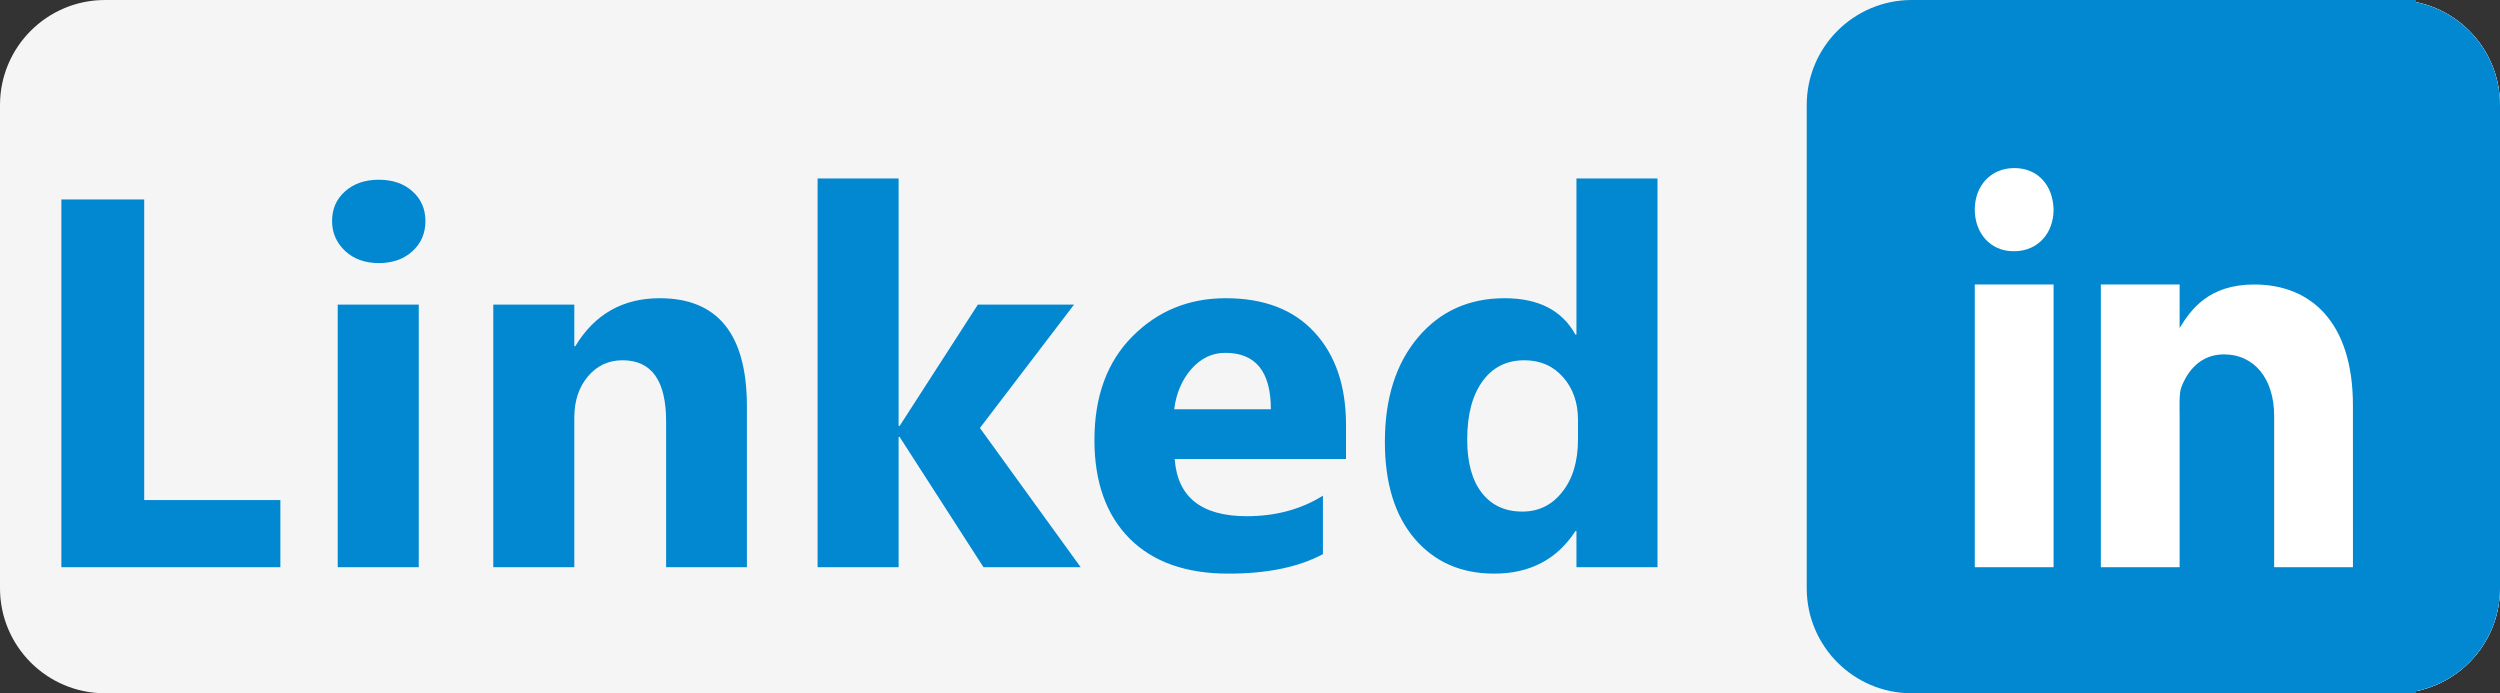 <svg width="119" height="33" viewBox="0 0 119 33" fill="none" xmlns="http://www.w3.org/2000/svg">
<rect x="0" y="0" width="119" height="33" fill="#333333" stroke="none"/>
<path d="M114 0H31V33H114C116.761 33 119 30.761 119 28V5C119 2.239 116.761 0 114 0Z" fill="#F9F9F9"/>
<path d="M114 0H5C2.239 0 0 2.239 0 5V28C0 30.761 2.239 33 5 33H114C116.761 33 119 30.761 119 28V5C119 2.239 116.761 0 114 0Z" fill="#F5F5F5"/>
<path d="M115 0L91 0C88.239 0 86 2.239 86 5V28C86 30.761 88.239 33 91 33H115V0Z" fill="#0288D1"/>
<path d="M91 33H114C116.761 33 119 30.761 119 28V5C119 2.239 116.761 0 114 0H91V33Z" fill="#0288D1"/>
<path d="M94 13.542H97.75V27H94V13.542ZM95.864 11.958H95.843C94.724 11.958 94 11.078 94 9.978C94 8.855 94.746 8 95.885 8C97.026 8 97.729 8.855 97.75 9.978C97.75 11.077 97.026 11.958 95.864 11.958ZM112 27H108.25V19.797C108.25 18.056 107.331 16.869 105.856 16.869C104.73 16.869 104.121 17.67 103.826 18.445C103.718 18.721 103.75 19.488 103.75 19.875V27H100V13.542H103.75V15.613C104.291 14.729 105.138 13.542 107.304 13.542C109.987 13.542 111.999 15.323 111.999 19.3L112 27Z" fill="white"/>
<path d="M13.346 27H2.921V9.495H6.864V23.802H13.346V27ZM18.029 12.523C17.378 12.523 16.844 12.331 16.429 11.949C16.014 11.558 15.807 11.082 15.807 10.521C15.807 9.943 16.014 9.471 16.429 9.104C16.844 8.738 17.378 8.555 18.029 8.555C18.688 8.555 19.221 8.738 19.628 9.104C20.043 9.471 20.25 9.943 20.25 10.521C20.25 11.106 20.043 11.587 19.628 11.961C19.221 12.335 18.688 12.523 18.029 12.523ZM19.933 27H16.075V14.5H19.933V27ZM35.553 27H31.707V20.054C31.707 18.117 31.016 17.149 29.632 17.149C28.965 17.149 28.416 17.405 27.984 17.918C27.553 18.431 27.337 19.082 27.337 19.871V27H23.48V14.5H27.337V16.477H27.386C28.306 14.956 29.644 14.195 31.402 14.195C34.169 14.195 35.553 15.912 35.553 19.346V27ZM51.441 27H46.815L42.823 20.799H42.774V27H38.917V8.494H42.774V20.274H42.823L46.546 14.5H51.124L46.644 20.372L51.441 27ZM64.07 21.849H55.916C56.046 23.663 57.189 24.571 59.346 24.571C60.721 24.571 61.93 24.245 62.971 23.594V26.377C61.816 26.996 60.314 27.305 58.467 27.305C56.449 27.305 54.882 26.748 53.767 25.633C52.653 24.51 52.095 22.947 52.095 20.945C52.095 18.87 52.697 17.226 53.902 16.014C55.106 14.801 56.587 14.195 58.345 14.195C60.168 14.195 61.576 14.736 62.569 15.818C63.57 16.901 64.07 18.37 64.07 20.225V21.849ZM60.493 19.48C60.493 17.69 59.769 16.795 58.321 16.795C57.702 16.795 57.165 17.051 56.709 17.564C56.262 18.077 55.989 18.715 55.891 19.48H60.493ZM78.897 27H75.039V25.279H74.99C74.111 26.63 72.822 27.305 71.121 27.305C69.558 27.305 68.301 26.756 67.349 25.657C66.397 24.55 65.92 23.008 65.92 21.031C65.92 18.964 66.445 17.308 67.495 16.062C68.545 14.817 69.92 14.195 71.621 14.195C73.232 14.195 74.356 14.773 74.99 15.928H75.039V8.494H78.897V27ZM75.112 20.921V19.981C75.112 19.167 74.876 18.492 74.404 17.955C73.932 17.418 73.318 17.149 72.561 17.149C71.707 17.149 71.039 17.487 70.559 18.162C70.079 18.829 69.839 19.749 69.839 20.921C69.839 22.02 70.071 22.866 70.535 23.46C70.999 24.054 71.641 24.351 72.463 24.351C73.245 24.351 73.879 24.038 74.368 23.411C74.864 22.785 75.112 21.954 75.112 20.921Z" fill="#0288D1"/>
</svg>
